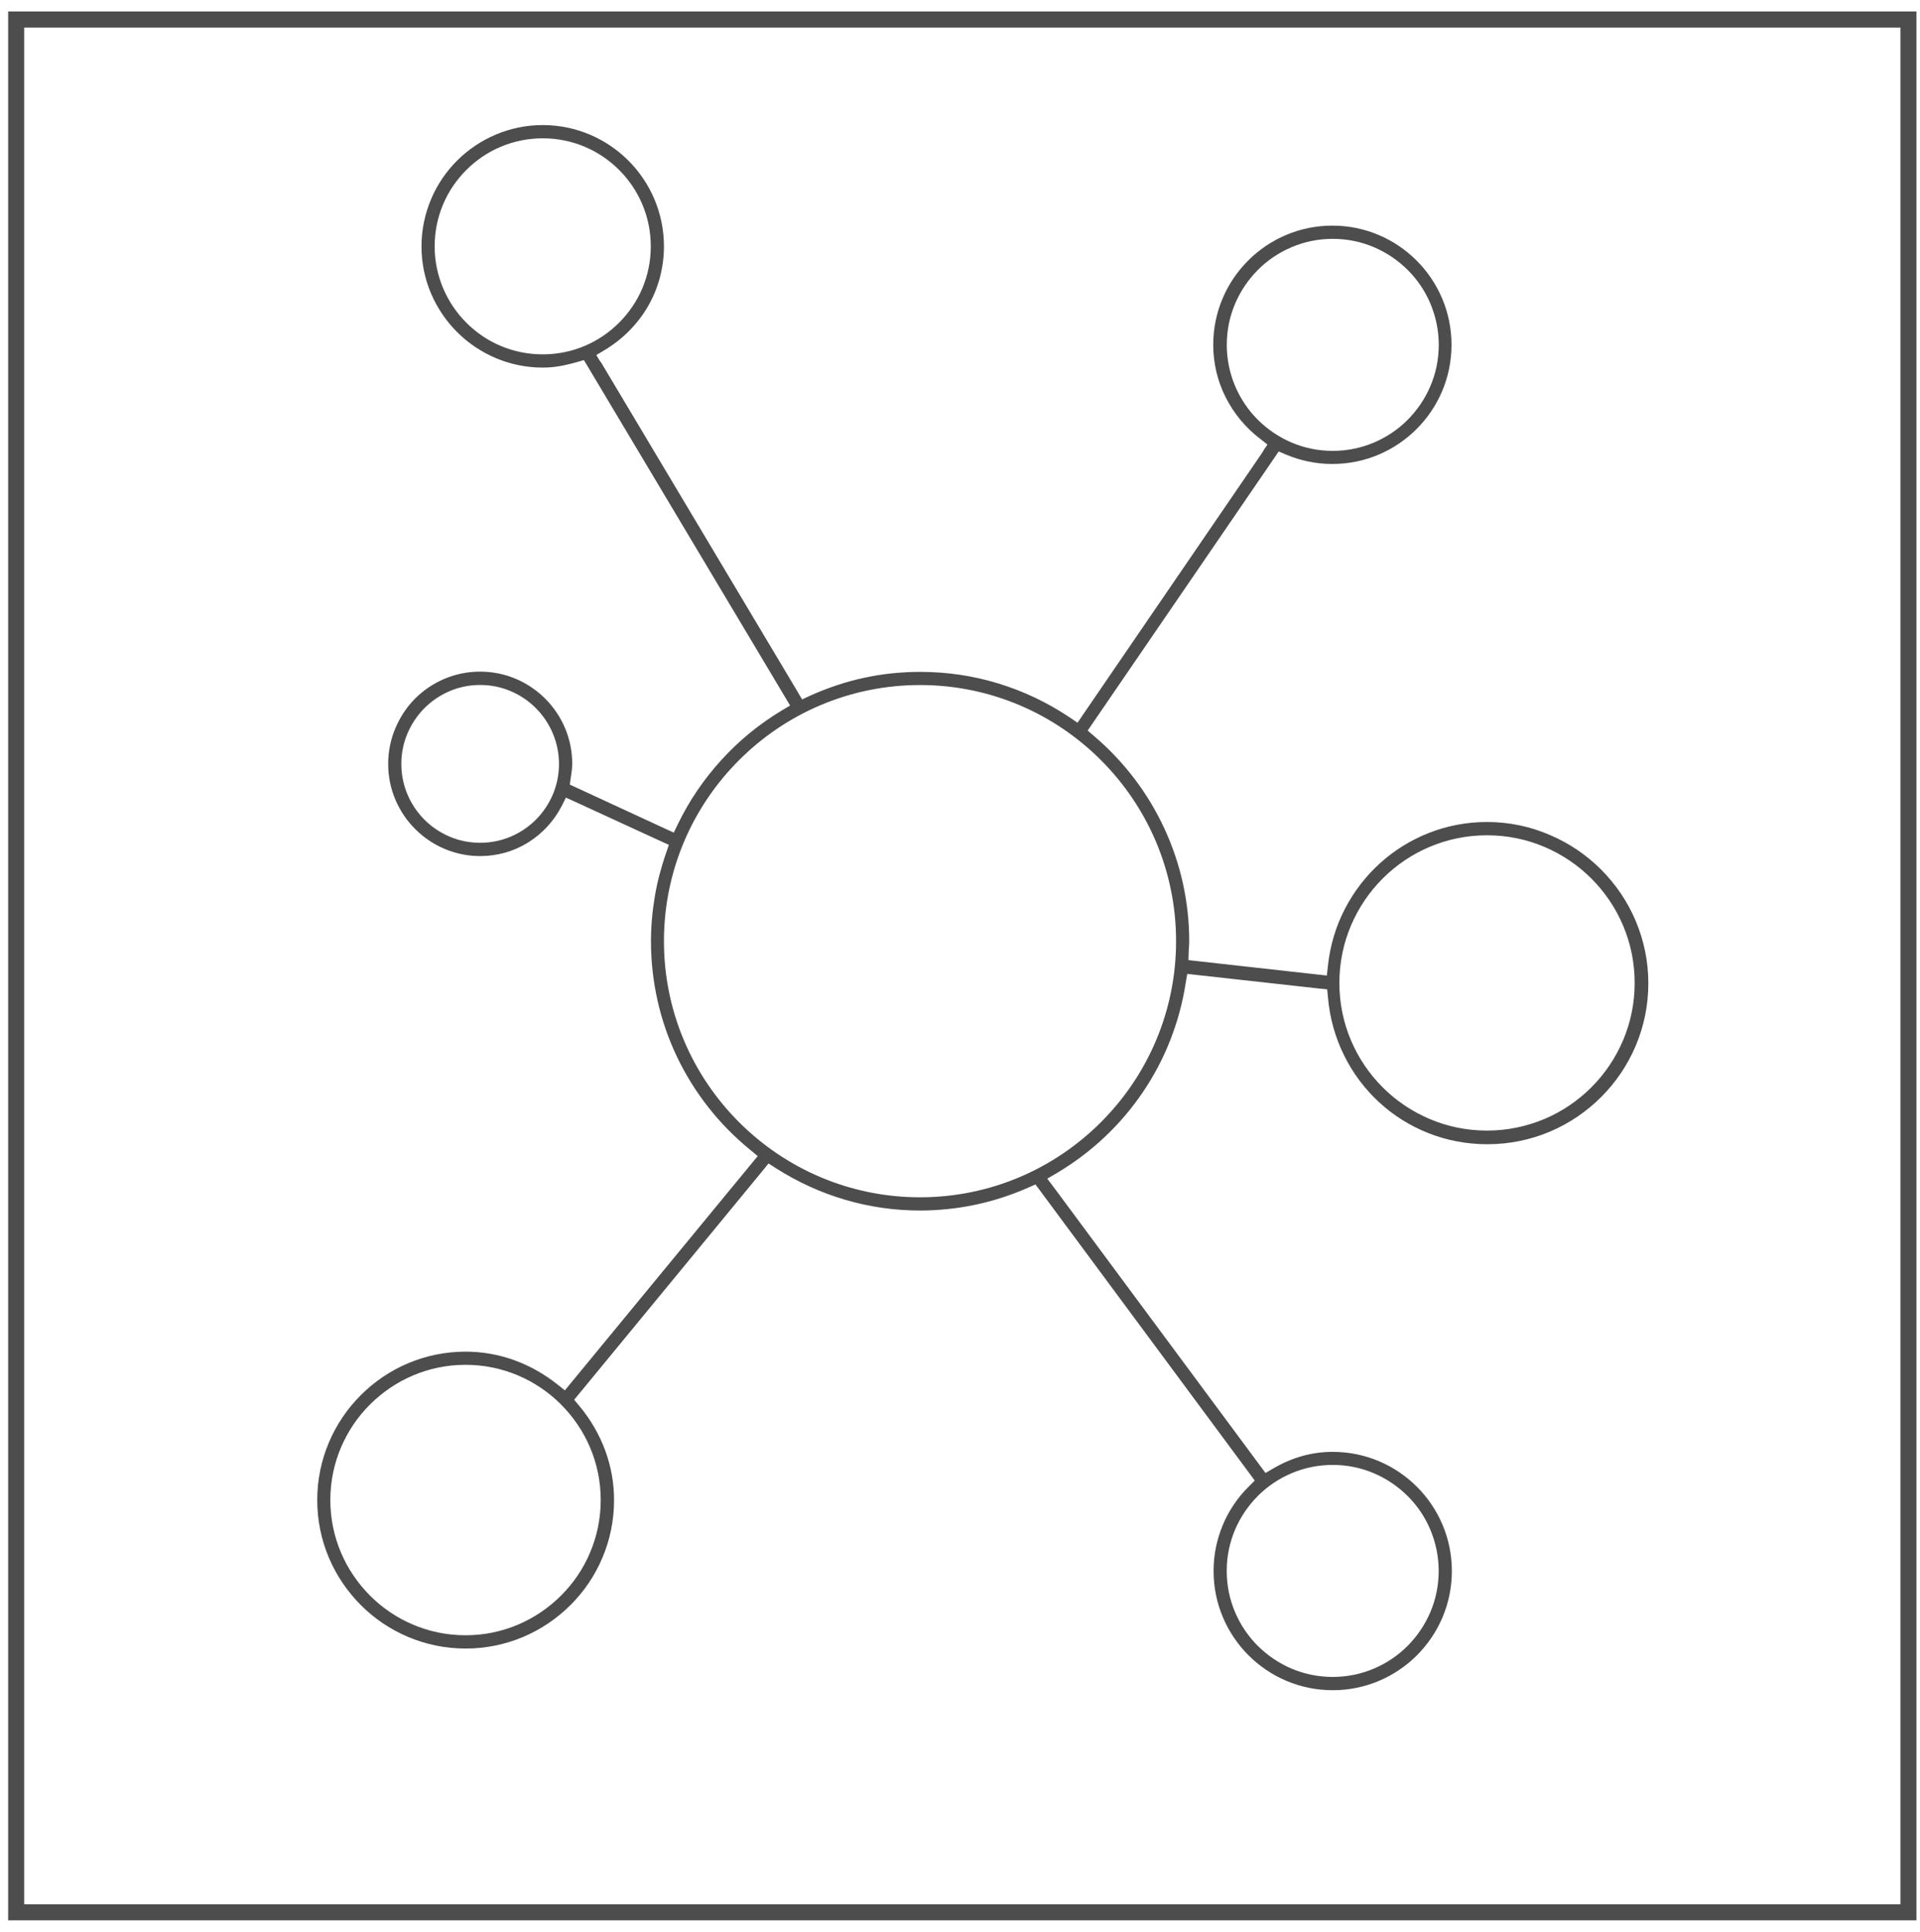 <?xml version="1.0" encoding="utf-8"?>
<!-- Generator: Adobe Illustrator 19.1.0, SVG Export Plug-In . SVG Version: 6.00 Build 0)  -->
<svg version="1.1" id="Layer_1" xmlns="http://www.w3.org/2000/svg" xmlns:xlink="http://www.w3.org/1999/xlink" x="0px" y="0px"
	 viewBox="0 0 29.91 30.086" style="enable-background:new 0 0 29.91 30.086;" xml:space="preserve">
<style type="text/css">
	.st0{fill:#4D4D4D;}
	.st1{fill-rule:evenodd;clip-rule:evenodd;fill:#4C4C4C;}
	.st2{fill:#4C4C4C;}
	.st3{fill:#383330;}
	.st4{fill:#1F1A17;}
	.st5{fill:#4D4C4C;}
	.st6{fill:none;stroke:#000000;stroke-width:0.3;stroke-miterlimit:10;}
	.st7{fill:#E61413;}
	.st8{fill:#5F5357;}
	.st9{fill:#115C78;}
	.st10{fill-rule:evenodd;clip-rule:evenodd;fill:#4D4D4D;}
	.st11{fill-rule:evenodd;clip-rule:evenodd;}
	.st12{fill:#FFFFFF;}
	.st13{fill:none;}
	.st14{fill:#231F20;}
	.st15{clip-path:url(#SVGID_2_);}
	.st16{clip-path:url(#SVGID_4_);fill:#FCF118;}
	.st17{clip-path:url(#SVGID_4_);fill:#FCF018;}
	.st18{clip-path:url(#SVGID_4_);fill:#FCEF18;}
	.st19{clip-path:url(#SVGID_4_);fill:#FCEE18;}
	.st20{clip-path:url(#SVGID_4_);fill:#FCED18;}
	.st21{clip-path:url(#SVGID_4_);fill:#FCEC18;}
	.st22{clip-path:url(#SVGID_4_);fill:#FCEB18;}
	.st23{clip-path:url(#SVGID_4_);fill:#FCEA18;}
	.st24{clip-path:url(#SVGID_4_);fill:#FCE918;}
	.st25{clip-path:url(#SVGID_4_);fill:#FCE818;}
	.st26{clip-path:url(#SVGID_4_);fill:#FCE718;}
	.st27{clip-path:url(#SVGID_4_);fill:#FCE617;}
	.st28{clip-path:url(#SVGID_4_);fill:#FCE517;}
	.st29{clip-path:url(#SVGID_4_);fill:#FCE417;}
	.st30{clip-path:url(#SVGID_4_);fill:#FCE317;}
	.st31{clip-path:url(#SVGID_4_);fill:#FCE217;}
	.st32{clip-path:url(#SVGID_4_);fill:#FCE117;}
	.st33{clip-path:url(#SVGID_4_);fill:#FCE017;}
	.st34{clip-path:url(#SVGID_4_);fill:#FCDF17;}
	.st35{clip-path:url(#SVGID_4_);fill:#FCDE17;}
	.st36{clip-path:url(#SVGID_4_);fill:#FCDD17;}
	.st37{clip-path:url(#SVGID_4_);fill:#FCDC17;}
	.st38{clip-path:url(#SVGID_4_);fill:#FCDB17;}
	.st39{clip-path:url(#SVGID_4_);fill:#FCDA17;}
	.st40{clip-path:url(#SVGID_4_);fill:#FCD917;}
	.st41{clip-path:url(#SVGID_4_);fill:#FCD817;}
	.st42{clip-path:url(#SVGID_4_);fill:#FCD717;}
	.st43{clip-path:url(#SVGID_4_);fill:#FCD617;}
	.st44{clip-path:url(#SVGID_4_);fill:#FCD517;}
	.st45{clip-path:url(#SVGID_4_);fill:#FCD416;}
	.st46{clip-path:url(#SVGID_4_);fill:#FCD316;}
	.st47{clip-path:url(#SVGID_4_);fill:#FBD216;}
	.st48{clip-path:url(#SVGID_4_);fill:#FBD116;}
	.st49{clip-path:url(#SVGID_4_);fill:#FBD016;}
	.st50{clip-path:url(#SVGID_4_);fill:#FBCF16;}
	.st51{clip-path:url(#SVGID_4_);fill:#FBCE16;}
	.st52{clip-path:url(#SVGID_4_);fill:#FBCD16;}
	.st53{clip-path:url(#SVGID_4_);fill:#FBCC16;}
	.st54{clip-path:url(#SVGID_4_);fill:#FBCB16;}
	.st55{clip-path:url(#SVGID_4_);fill:#FBCA16;}
	.st56{clip-path:url(#SVGID_4_);fill:#FBC916;}
	.st57{clip-path:url(#SVGID_4_);fill:#FBC816;}
	.st58{clip-path:url(#SVGID_4_);fill:#FBC716;}
	.st59{clip-path:url(#SVGID_4_);fill:#FBC616;}
	.st60{clip-path:url(#SVGID_4_);fill:#FBC516;}
	.st61{clip-path:url(#SVGID_4_);fill:#FBC416;}
	.st62{clip-path:url(#SVGID_4_);fill:#FBC316;}
	.st63{clip-path:url(#SVGID_4_);fill:#FBC216;}
	.st64{clip-path:url(#SVGID_4_);fill:#FBC115;}
	.st65{clip-path:url(#SVGID_4_);fill:#FBC015;}
	.st66{clip-path:url(#SVGID_4_);fill:#FBBF15;}
	.st67{clip-path:url(#SVGID_4_);fill:#FBBE15;}
	.st68{clip-path:url(#SVGID_4_);fill:#FBBD15;}
	.st69{clip-path:url(#SVGID_4_);fill:#FBBC15;}
	.st70{clip-path:url(#SVGID_4_);fill:#FBBB15;}
	.st71{clip-path:url(#SVGID_4_);fill:#FBBA15;}
	.st72{clip-path:url(#SVGID_4_);fill:#FBB915;}
	.st73{clip-path:url(#SVGID_4_);fill:#FBB815;}
	.st74{clip-path:url(#SVGID_4_);fill:#FBB715;}
	.st75{clip-path:url(#SVGID_4_);fill:#FBB615;}
	.st76{clip-path:url(#SVGID_4_);fill:#FBB515;}
	.st77{clip-path:url(#SVGID_4_);fill:#FBB415;}
	.st78{clip-path:url(#SVGID_4_);fill:#FBB315;}
	.st79{clip-path:url(#SVGID_4_);fill:#FBB215;}
	.st80{clip-path:url(#SVGID_4_);fill:#FBB115;}
	.st81{clip-path:url(#SVGID_4_);fill:#FBB015;}
	.st82{clip-path:url(#SVGID_4_);fill:#FBAF15;}
	.st83{clip-path:url(#SVGID_4_);fill:#FAAE15;}
	.st84{clip-path:url(#SVGID_4_);fill:#FAAD14;}
	.st85{clip-path:url(#SVGID_4_);fill:#FAAC14;}
	.st86{clip-path:url(#SVGID_4_);fill:#FAAB14;}
	.st87{clip-path:url(#SVGID_4_);fill:#FAAA14;}
	.st88{clip-path:url(#SVGID_4_);fill:#FAA914;}
	.st89{clip-path:url(#SVGID_4_);fill:#FAA814;}
	.st90{clip-path:url(#SVGID_4_);fill:#FAA714;}
	.st91{clip-path:url(#SVGID_4_);fill:#FAA614;}
	.st92{clip-path:url(#SVGID_4_);fill:#FAA514;}
	.st93{clip-path:url(#SVGID_4_);fill:#FAA414;}
	.st94{clip-path:url(#SVGID_4_);fill:#FAA314;}
	.st95{clip-path:url(#SVGID_4_);fill:#FAA214;}
	.st96{clip-path:url(#SVGID_4_);fill:#FAA114;}
	.st97{clip-path:url(#SVGID_4_);fill:#FAA014;}
	.st98{clip-path:url(#SVGID_4_);fill:#FA9F14;}
	.st99{clip-path:url(#SVGID_4_);fill:#FA9E14;}
	.st100{clip-path:url(#SVGID_4_);fill:#FA9D14;}
	.st101{clip-path:url(#SVGID_4_);fill:#FA9C14;}
	.st102{clip-path:url(#SVGID_4_);fill:#FA9B14;}
	.st103{clip-path:url(#SVGID_4_);fill:#FA9A13;}
	.st104{clip-path:url(#SVGID_4_);fill:#FA9913;}
	.st105{clip-path:url(#SVGID_4_);fill:#FA9813;}
	.st106{clip-path:url(#SVGID_4_);fill:#FA9713;}
	.st107{clip-path:url(#SVGID_4_);fill:#FA9613;}
	.st108{clip-path:url(#SVGID_4_);fill:#FA9513;}
	.st109{clip-path:url(#SVGID_4_);fill:#FA9413;}
	.st110{clip-path:url(#SVGID_4_);fill:#FA9313;}
	.st111{clip-path:url(#SVGID_4_);fill:#FA9213;}
	.st112{clip-path:url(#SVGID_4_);fill:#FA9113;}
	.st113{clip-path:url(#SVGID_4_);fill:#FA9013;}
	.st114{clip-path:url(#SVGID_4_);fill:#FA8F13;}
	.st115{clip-path:url(#SVGID_4_);fill:#FA8E13;}
	.st116{clip-path:url(#SVGID_4_);fill:#FA8D13;}
	.st117{clip-path:url(#SVGID_4_);fill:#FA8C13;}
	.st118{clip-path:url(#SVGID_4_);fill:#FA8B13;}
	.st119{clip-path:url(#SVGID_4_);fill:#FA8A13;}
	.st120{clip-path:url(#SVGID_4_);fill:#FA8913;}
	.st121{clip-path:url(#SVGID_4_);fill:#FA8812;}
	.st122{clip-path:url(#SVGID_4_);fill:#FA8712;}
	.st123{clip-path:url(#SVGID_4_);fill:#FA8612;}
	.st124{clip-path:url(#SVGID_4_);fill:#F98512;}
	.st125{clip-path:url(#SVGID_4_);fill:#F98412;}
	.st126{clip-path:url(#SVGID_4_);fill:#F98312;}
	.st127{clip-path:url(#SVGID_4_);fill:#F98212;}
	.st128{clip-path:url(#SVGID_4_);fill:#F98112;}
	.st129{clip-path:url(#SVGID_4_);fill:#F98012;}
	.st130{clip-path:url(#SVGID_4_);fill:#F97F12;}
	.st131{clip-path:url(#SVGID_4_);fill:#F97E12;}
	.st132{clip-path:url(#SVGID_4_);fill:#F97D12;}
	.st133{clip-path:url(#SVGID_4_);fill:#F97C12;}
	.st134{clip-path:url(#SVGID_4_);fill:#F97B12;}
	.st135{clip-path:url(#SVGID_4_);fill:#F97A12;}
	.st136{clip-path:url(#SVGID_4_);fill:#F97912;}
	.st137{clip-path:url(#SVGID_4_);fill:#F97812;}
	.st138{clip-path:url(#SVGID_4_);fill:#F97712;}
	.st139{clip-path:url(#SVGID_4_);fill:#F97612;}
	.st140{clip-path:url(#SVGID_4_);fill:#F97511;}
	.st141{clip-path:url(#SVGID_4_);fill:#F97411;}
	.st142{clip-path:url(#SVGID_4_);fill:#F97311;}
	.st143{clip-path:url(#SVGID_4_);fill:#F97211;}
	.st144{clip-path:url(#SVGID_4_);fill:#F97111;}
	.st145{clip-path:url(#SVGID_4_);fill:#F97011;}
	.st146{clip-path:url(#SVGID_4_);fill:#F96F11;}
	.st147{clip-path:url(#SVGID_4_);fill:#F96E11;}
	.st148{clip-path:url(#SVGID_4_);fill:#F96D11;}
	.st149{clip-path:url(#SVGID_4_);fill:#F96C11;}
	.st150{clip-path:url(#SVGID_4_);fill:#F96B11;}
	.st151{clip-path:url(#SVGID_4_);fill:#F96A11;}
	.st152{clip-path:url(#SVGID_4_);fill:#F96911;}
	.st153{clip-path:url(#SVGID_4_);fill:#F96811;}
	.st154{clip-path:url(#SVGID_4_);fill:#F96711;}
	.st155{clip-path:url(#SVGID_4_);fill:#F96611;}
	.st156{clip-path:url(#SVGID_4_);fill:#F96511;}
	.st157{clip-path:url(#SVGID_4_);fill:#F96411;}
	.st158{clip-path:url(#SVGID_4_);fill:#F96311;}
	.st159{clip-path:url(#SVGID_4_);fill:#F96210;}
	.st160{clip-path:url(#SVGID_4_);fill:#F86110;}
	.st161{clip-path:url(#SVGID_4_);fill:#F86010;}
	.st162{clip-path:url(#SVGID_4_);fill:#F85F10;}
	.st163{clip-path:url(#SVGID_4_);fill:#F85E10;}
	.st164{clip-path:url(#SVGID_4_);fill:#F85D10;}
	.st165{clip-path:url(#SVGID_4_);fill:#F85C10;}
	.st166{clip-path:url(#SVGID_4_);fill:#F85B10;}
	.st167{clip-path:url(#SVGID_4_);fill:#F85A10;}
	.st168{clip-path:url(#SVGID_4_);fill:#F85910;}
	.st169{clip-path:url(#SVGID_4_);fill:#F85810;}
	.st170{clip-path:url(#SVGID_4_);fill:#F85710;}
	.st171{clip-path:url(#SVGID_4_);fill:#F85610;}
	.st172{clip-path:url(#SVGID_4_);fill:#F85510;}
	.st173{clip-path:url(#SVGID_4_);fill:#F85410;}
	.st174{clip-path:url(#SVGID_4_);fill:#F85310;}
	.st175{clip-path:url(#SVGID_4_);fill:#F85210;}
	.st176{clip-path:url(#SVGID_4_);fill:#F85110;}
	.st177{clip-path:url(#SVGID_4_);fill:#F85010;}
	.st178{clip-path:url(#SVGID_4_);fill:#F84F0F;}
	.st179{clip-path:url(#SVGID_4_);fill:#F84E0F;}
	.st180{clip-path:url(#SVGID_4_);fill:#F84D0F;}
	.st181{clip-path:url(#SVGID_4_);fill:#F84C0F;}
	.st182{clip-path:url(#SVGID_4_);fill:#F84B0F;}
	.st183{clip-path:url(#SVGID_4_);fill:#F84A0F;}
	.st184{clip-path:url(#SVGID_4_);fill:#F8490F;}
	.st185{clip-path:url(#SVGID_4_);fill:#F8480F;}
	.st186{clip-path:url(#SVGID_4_);fill:#F8470F;}
	.st187{clip-path:url(#SVGID_4_);fill:#F8460F;}
	.st188{clip-path:url(#SVGID_4_);fill:#F8450F;}
	.st189{clip-path:url(#SVGID_4_);fill:#F8440F;}
	.st190{clip-path:url(#SVGID_4_);fill:#F8430F;}
	.st191{clip-path:url(#SVGID_4_);fill:#F8420F;}
	.st192{clip-path:url(#SVGID_4_);fill:#F8410F;}
	.st193{clip-path:url(#SVGID_4_);fill:#F8400F;}
	.st194{clip-path:url(#SVGID_4_);fill:#F83F0F;}
	.st195{clip-path:url(#SVGID_4_);fill:#F83E0E;}
	.st196{clip-path:url(#SVGID_4_);fill:#F83D0E;}
	.st197{clip-path:url(#SVGID_4_);fill:#F83C0E;}
	.st198{clip-path:url(#SVGID_4_);fill:#F83B0E;}
	.st199{clip-path:url(#SVGID_4_);fill:#F73A0E;}
	.st200{clip-path:url(#SVGID_4_);fill:#F7390E;}
	.st201{clip-path:url(#SVGID_4_);fill:#F7380E;}
	.st202{clip-path:url(#SVGID_4_);fill:#F7370E;}
	.st203{clip-path:url(#SVGID_4_);fill:#F7360E;}
	.st204{clip-path:url(#SVGID_4_);fill:#F7340E;}
	.st205{clip-path:url(#SVGID_4_);fill:#F7330E;}
	.st206{clip-path:url(#SVGID_4_);fill:#F7320E;}
	.st207{clip-path:url(#SVGID_4_);fill:#F7310E;}
	.st208{clip-path:url(#SVGID_4_);fill:#F7300E;}
	.st209{clip-path:url(#SVGID_4_);fill:#F72F0E;}
	.st210{clip-path:url(#SVGID_4_);fill:#F72E0E;}
	.st211{clip-path:url(#SVGID_4_);fill:#F72D0E;}
	.st212{clip-path:url(#SVGID_4_);fill:#F72C0E;}
	.st213{clip-path:url(#SVGID_4_);fill:#F72B0E;}
	.st214{clip-path:url(#SVGID_4_);fill:#F72B0D;}
	.st215{clip-path:url(#SVGID_4_);fill:#F72A0D;}
	.st216{clip-path:url(#SVGID_4_);fill:#F7290D;}
	.st217{clip-path:url(#SVGID_4_);fill:#F7280D;}
	.st218{clip-path:url(#SVGID_4_);fill:#F7270D;}
	.st219{clip-path:url(#SVGID_4_);fill:#F7260D;}
</style>
<g>
	<g>
		<path class="st0" d="M23.165,12.802c-0.319,0-0.625,0.06-0.907,0.171s-0.539,0.271-0.76,0.471s-0.407,0.441-0.547,0.711
			s-0.231,0.57-0.265,0.89l-0.004,0.037l-0.004,0.037l-0.004,0.037l-0.004,0.037l-0.037-0.004l-0.037-0.004l-0.037-0.004
			l-0.037-0.004l-0.467-0.052l-0.467-0.052l-0.467-0.052l-0.467-0.052l-0.035-0.004l-0.035-0.004l-0.035-0.004l-0.035-0.004
			l0.001-0.035l0.001-0.035l0.001-0.035l0.001-0.035l0.001-0.018l0.001-0.018l0.001-0.018l0.001-0.018
			c0.001-0.007,0.001-0.014,0.002-0.021s0.001-0.014,0.001-0.021s0.001-0.014,0.001-0.021s0-0.014,0-0.021
			c0-0.306-0.034-0.609-0.099-0.903c-0.065-0.294-0.162-0.579-0.288-0.851s-0.281-0.531-0.464-0.772
			c-0.183-0.241-0.392-0.464-0.627-0.664l-0.026-0.022l-0.026-0.022l-0.026-0.022l-0.026-0.022l0.019-0.028l0.019-0.028l0.019-0.028
			l0.019-0.028l0.708-1.034l0.708-1.034l0.708-1.034l0.708-1.034l0.017-0.025l0.017-0.025l0.017-0.025l0.017-0.025l0.028,0.012
			l0.028,0.012l0.028,0.012l0.028,0.012c0.058,0.024,0.116,0.046,0.175,0.064c0.059,0.018,0.119,0.034,0.18,0.046
			s0.122,0.022,0.183,0.028c0.062,0.006,0.124,0.009,0.186,0.009c0.256,0,0.5-0.052,0.722-0.146s0.422-0.23,0.59-0.398
			s0.304-0.368,0.398-0.59s0.146-0.466,0.146-0.722c0-0.256-0.052-0.5-0.146-0.722s-0.23-0.422-0.398-0.59s-0.368-0.304-0.59-0.398
			s-0.466-0.146-0.722-0.146c-0.256,0-0.5,0.052-0.722,0.146s-0.422,0.23-0.59,0.398s-0.304,0.368-0.398,0.59
			s-0.146,0.466-0.146,0.722c0,0.143,0.017,0.284,0.049,0.421s0.08,0.268,0.143,0.393s0.139,0.243,0.23,0.353
			s0.194,0.21,0.311,0.299l0.028,0.022l0.028,0.022l0.028,0.022l0.028,0.022l-0.02,0.029l-0.02,0.029l-0.02,0.029L19.67,7.04
			l-0.7,1.023l-0.7,1.023l-0.7,1.023l-0.7,1.023l-0.021,0.031l-0.021,0.031l-0.021,0.031l-0.021,0.031l-0.031-0.021l-0.031-0.021
			l-0.031-0.021l-0.031-0.021c-0.173-0.116-0.353-0.218-0.538-0.306c-0.186-0.088-0.377-0.162-0.573-0.222s-0.396-0.105-0.599-0.135
			s-0.41-0.045-0.618-0.045c-0.148,0-0.296,0.008-0.442,0.023s-0.291,0.039-0.435,0.07s-0.286,0.07-0.426,0.117
			s-0.279,0.101-0.416,0.163l-0.03,0.014l-0.03,0.014l-0.03,0.014l-0.03,0.014l-0.017-0.029l-0.017-0.029l-0.017-0.029l-0.017-0.029
			l-0.764-1.28l-0.764-1.28l-0.764-1.28l-0.764-1.28L9.348,5.626L9.328,5.594L9.309,5.562L9.29,5.53L9.322,5.51l0.032-0.019
			l0.032-0.019l0.032-0.019c0.145-0.087,0.275-0.19,0.389-0.306s0.212-0.245,0.291-0.383s0.141-0.287,0.182-0.443
			s0.063-0.318,0.063-0.484c0-0.26-0.053-0.509-0.149-0.735S9.961,2.673,9.79,2.502S9.416,2.193,9.19,2.097S8.716,1.948,8.455,1.948
			S7.947,2.001,7.721,2.097S7.291,2.331,7.12,2.502s-0.31,0.375-0.405,0.601S6.566,3.577,6.566,3.837
			c0,0.26,0.053,0.509,0.149,0.734s0.234,0.429,0.405,0.6s0.375,0.309,0.601,0.405s0.474,0.149,0.735,0.149
			c0.041,0,0.082-0.002,0.124-0.005s0.084-0.009,0.128-0.016s0.088-0.016,0.134-0.027S8.935,5.655,8.985,5.64l0.028-0.008
			L9.04,5.624l0.028-0.008l0.028-0.008l0.015,0.025l0.015,0.025l0.015,0.025l0.015,0.025l0.769,1.288l0.769,1.288l0.769,1.288
			l0.769,1.288l0.019,0.032l0.019,0.032l0.019,0.032l0.019,0.032l-0.032,0.019l-0.032,0.019l-0.032,0.019l-0.032,0.019
			c-0.176,0.106-0.342,0.223-0.499,0.351s-0.304,0.268-0.44,0.417s-0.262,0.308-0.376,0.475s-0.216,0.344-0.305,0.528l-0.016,0.033
			l-0.016,0.033l-0.016,0.033l-0.016,0.033l-0.033-0.015l-0.033-0.015l-0.033-0.015l-0.033-0.015l-0.346-0.16l-0.346-0.16
			l-0.346-0.16l-0.346-0.16l-0.026-0.012l-0.026-0.012l-0.026-0.012l-0.026-0.012l0.004-0.028l0.004-0.028l0.004-0.028l0.004-0.028
			c0.003-0.019,0.006-0.037,0.008-0.055s0.005-0.035,0.007-0.053s0.004-0.035,0.005-0.052s0.002-0.034,0.002-0.052
			c0-0.198-0.04-0.386-0.113-0.558s-0.178-0.326-0.308-0.456s-0.284-0.235-0.456-0.308s-0.36-0.113-0.558-0.113
			c-0.198,0-0.386,0.04-0.558,0.113s-0.326,0.178-0.456,0.308S6.233,11.169,6.16,11.34s-0.113,0.36-0.113,0.558
			c0,0.198,0.04,0.386,0.113,0.558s0.178,0.326,0.308,0.456s0.284,0.235,0.456,0.308s0.36,0.113,0.558,0.113
			c0.134,0,0.264-0.019,0.389-0.054s0.243-0.088,0.353-0.156s0.211-0.151,0.3-0.247s0.166-0.206,0.228-0.326l0.016-0.032
			l0.016-0.032l0.016-0.032l0.016-0.032l0.033,0.015l0.033,0.015l0.033,0.015l0.033,0.015l0.337,0.155l0.337,0.155l0.337,0.155
			l0.337,0.155l0.031,0.014l0.031,0.014l0.031,0.014l0.031,0.014l-0.011,0.032l-0.011,0.032l-0.011,0.032l-0.011,0.032
			c-0.039,0.112-0.073,0.225-0.103,0.339s-0.054,0.228-0.073,0.342s-0.034,0.23-0.044,0.345s-0.015,0.23-0.015,0.346
			c0,0.316,0.035,0.626,0.103,0.928s0.169,0.593,0.301,0.87s0.295,0.54,0.486,0.784s0.411,0.468,0.657,0.669l0.029,0.024
			l0.029,0.024l0.029,0.024l0.029,0.024l-0.024,0.029l-0.024,0.029l-0.024,0.029l-0.024,0.029l-0.704,0.855l-0.704,0.855
			l-0.704,0.855l-0.704,0.855l-0.023,0.028l-0.023,0.028l-0.023,0.028l-0.023,0.028L8.77,21.63l-0.029-0.023l-0.029-0.023
			l-0.029-0.023c-0.105-0.083-0.215-0.157-0.328-0.22c-0.113-0.063-0.231-0.117-0.351-0.16s-0.243-0.075-0.369-0.097
			c-0.125-0.022-0.253-0.033-0.382-0.033c-0.319,0-0.622,0.065-0.899,0.182C6.078,21.35,5.829,21.52,5.62,21.729
			s-0.379,0.458-0.496,0.735c-0.117,0.276-0.182,0.58-0.182,0.899s0.065,0.622,0.182,0.899c0.117,0.276,0.287,0.525,0.496,0.735
			s0.458,0.379,0.735,0.496c0.276,0.117,0.58,0.182,0.899,0.182s0.622-0.065,0.899-0.182c0.276-0.117,0.525-0.287,0.735-0.496
			s0.379-0.458,0.496-0.735c0.117-0.276,0.182-0.58,0.182-0.899c0-0.133-0.012-0.265-0.035-0.394s-0.058-0.256-0.103-0.379
			s-0.102-0.243-0.169-0.359s-0.145-0.228-0.234-0.334l-0.02-0.024l-0.02-0.024l-0.02-0.024L8.944,21.8l0.02-0.024l0.02-0.024
			l0.02-0.024l0.02-0.024l0.716-0.87l0.716-0.87l0.716-0.87l0.716-0.87l0.021-0.026l0.021-0.026l0.021-0.026l0.021-0.026
			l0.028,0.018l0.028,0.018l0.028,0.018l0.028,0.018c0.169,0.108,0.344,0.203,0.525,0.286s0.366,0.151,0.555,0.207
			s0.382,0.098,0.577,0.126s0.393,0.042,0.592,0.042c0.145,0,0.29-0.008,0.434-0.023s0.286-0.037,0.427-0.067
			s0.281-0.067,0.419-0.112s0.275-0.097,0.409-0.156l0.027-0.012l0.027-0.012l0.027-0.012l0.027-0.012l0.018,0.024l0.018,0.024
			l0.018,0.024l0.018,0.024l0.817,1.103l0.817,1.103l0.817,1.103l0.817,1.103l0.019,0.026l0.019,0.026l0.019,0.026l0.019,0.026
			l-0.023,0.023l-0.023,0.023l-0.023,0.023l-0.023,0.023c-0.089,0.088-0.167,0.183-0.235,0.284c-0.068,0.101-0.126,0.208-0.172,0.32
			s-0.082,0.228-0.106,0.347c-0.024,0.119-0.036,0.242-0.036,0.366c0,0.256,0.052,0.5,0.146,0.722s0.23,0.422,0.398,0.59
			s0.368,0.304,0.59,0.398s0.466,0.146,0.722,0.146c0.256,0,0.5-0.052,0.722-0.146s0.422-0.23,0.59-0.398s0.304-0.368,0.398-0.59
			s0.146-0.466,0.146-0.722s-0.052-0.5-0.146-0.722s-0.23-0.422-0.398-0.59s-0.368-0.304-0.59-0.398s-0.466-0.146-0.722-0.146
			c-0.081,0-0.161,0.005-0.24,0.016c-0.079,0.011-0.158,0.027-0.236,0.049s-0.155,0.049-0.231,0.082
			c-0.076,0.033-0.151,0.071-0.224,0.114l-0.029,0.017l-0.029,0.017l-0.029,0.017l-0.029,0.017l-0.02-0.027l-0.02-0.027l-0.02-0.027
			l-0.02-0.027l-0.805-1.086l-0.805-1.086l-0.805-1.086l-0.805-1.086l-0.025-0.033l-0.025-0.033l-0.025-0.033l-0.025-0.033
			l0.036-0.021l0.036-0.021l0.036-0.021l0.036-0.021c0.272-0.161,0.522-0.349,0.746-0.56c0.225-0.211,0.424-0.445,0.596-0.698
			s0.316-0.524,0.428-0.81c0.113-0.286,0.195-0.586,0.243-0.897l0.006-0.035l0.006-0.035l0.006-0.035l0.006-0.035l0.036,0.004
			l0.036,0.004l0.036,0.004l0.036,0.004l0.478,0.053l0.478,0.053l0.478,0.053l0.478,0.053l0.031,0.003l0.031,0.003l0.031,0.003
			l0.031,0.003l0.003,0.031l0.003,0.031l0.003,0.031l0.003,0.031c0.028,0.326,0.116,0.633,0.253,0.908
			c0.136,0.276,0.321,0.521,0.543,0.726s0.481,0.368,0.766,0.481c0.285,0.113,0.596,0.174,0.922,0.174
			c0.346,0,0.675-0.07,0.975-0.197c0.3-0.127,0.57-0.311,0.797-0.538s0.411-0.497,0.538-0.797c0.127-0.3,0.197-0.629,0.197-0.974
			c0-0.346-0.071-0.675-0.198-0.975c-0.127-0.3-0.311-0.57-0.538-0.797s-0.497-0.411-0.797-0.538
			C23.84,12.872,23.51,12.802,23.165,12.802z M19.111,5.371c0-0.228,0.046-0.445,0.13-0.642c0.084-0.197,0.205-0.375,0.354-0.525
			s0.327-0.27,0.525-0.354c0.197-0.084,0.414-0.13,0.642-0.13c0.228,0,0.445,0.046,0.642,0.13s0.375,0.205,0.525,0.354
			s0.271,0.327,0.354,0.525s0.13,0.414,0.13,0.642s-0.046,0.445-0.13,0.642s-0.205,0.375-0.354,0.525s-0.327,0.27-0.525,0.354
			s-0.415,0.13-0.642,0.13c-0.227,0-0.444-0.046-0.642-0.13c-0.197-0.084-0.375-0.205-0.525-0.354s-0.27-0.327-0.354-0.525
			C19.157,5.815,19.111,5.598,19.111,5.371z M8.454,5.519c-0.232,0-0.453-0.047-0.655-0.132S7.417,5.178,7.265,5.026
			S6.989,4.692,6.904,4.491S6.771,4.069,6.771,3.837c0-0.232,0.047-0.453,0.132-0.655S7.112,2.8,7.265,2.647S7.598,2.371,7.8,2.286
			s0.423-0.132,0.655-0.132s0.453,0.047,0.655,0.132s0.383,0.209,0.535,0.361s0.276,0.334,0.361,0.535s0.132,0.423,0.132,0.655
			c0,0.232-0.047,0.453-0.132,0.654S9.796,4.874,9.644,5.026S9.31,5.302,9.109,5.387S8.686,5.519,8.454,5.519z M7.48,13.126
			c-0.169,0-0.331-0.034-0.478-0.097s-0.279-0.152-0.39-0.263s-0.201-0.244-0.263-0.39s-0.097-0.308-0.097-0.478
			c0-0.169,0.034-0.331,0.097-0.478s0.152-0.279,0.263-0.391s0.244-0.201,0.39-0.264s0.308-0.097,0.478-0.097
			s0.331,0.034,0.478,0.097s0.279,0.152,0.39,0.264s0.201,0.244,0.263,0.391s0.097,0.308,0.097,0.478
			c0,0.169-0.034,0.331-0.097,0.478s-0.152,0.279-0.263,0.39s-0.244,0.201-0.39,0.263S7.65,13.126,7.48,13.126z M9.358,23.362
			c0,0.29-0.059,0.567-0.166,0.819S8.931,24.66,8.74,24.85s-0.417,0.345-0.669,0.452s-0.528,0.166-0.819,0.166
			s-0.567-0.059-0.819-0.166s-0.479-0.261-0.669-0.452s-0.345-0.417-0.452-0.669s-0.166-0.528-0.166-0.819s0.059-0.567,0.166-0.819
			s0.261-0.479,0.452-0.669s0.417-0.345,0.669-0.452s0.528-0.166,0.819-0.166s0.567,0.059,0.819,0.166s0.479,0.261,0.669,0.452
			s0.345,0.417,0.452,0.669S9.358,23.072,9.358,23.362z M20.761,22.815c0.228,0,0.445,0.046,0.642,0.13s0.375,0.205,0.525,0.354
			s0.271,0.327,0.354,0.525s0.13,0.414,0.13,0.642c0,0.228-0.046,0.445-0.13,0.642c-0.084,0.197-0.205,0.375-0.354,0.525
			s-0.327,0.27-0.525,0.354c-0.197,0.084-0.415,0.13-0.642,0.13c-0.227,0-0.444-0.046-0.642-0.13
			c-0.197-0.084-0.375-0.205-0.525-0.354s-0.27-0.327-0.354-0.525c-0.084-0.197-0.13-0.414-0.13-0.642
			c0-0.228,0.046-0.445,0.13-0.642c0.084-0.197,0.205-0.375,0.354-0.525s0.327-0.27,0.525-0.354
			C20.317,22.861,20.534,22.815,20.761,22.815z M14.332,18.647c-0.55,0-1.074-0.112-1.551-0.314s-0.907-0.495-1.268-0.856
			s-0.654-0.791-0.856-1.268s-0.314-1.001-0.314-1.551c0-0.55,0.112-1.074,0.314-1.551s0.495-0.907,0.856-1.268
			s0.791-0.654,1.268-0.856s1.001-0.314,1.551-0.314s1.074,0.112,1.551,0.314c0.477,0.202,0.907,0.495,1.268,0.856
			s0.654,0.791,0.856,1.268c0.202,0.477,0.314,1.001,0.314,1.551c0,0.55-0.112,1.074-0.314,1.551
			c-0.202,0.477-0.495,0.907-0.856,1.268s-0.791,0.654-1.268,0.856C15.406,18.535,14.882,18.647,14.332,18.647z M23.165,17.608
			c-0.317,0-0.619-0.064-0.895-0.181c-0.275-0.117-0.523-0.285-0.731-0.493s-0.377-0.456-0.493-0.731
			c-0.117-0.275-0.181-0.577-0.181-0.894c0-0.317,0.064-0.619,0.181-0.895c0.117-0.275,0.285-0.523,0.493-0.731
			s0.456-0.377,0.731-0.493c0.275-0.117,0.577-0.181,0.895-0.181s0.619,0.064,0.895,0.181c0.275,0.117,0.523,0.285,0.731,0.493
			s0.377,0.456,0.493,0.731c0.117,0.275,0.181,0.577,0.181,0.895c0,0.317-0.064,0.619-0.181,0.894
			c-0.117,0.275-0.285,0.523-0.493,0.731s-0.456,0.377-0.731,0.493C23.784,17.543,23.482,17.608,23.165,17.608z"/>
	</g>
</g>
<g>
	<path class="st0" d="M29.855,29.908h-7.432h-7.432H7.559H0.127v-7.432v-7.432V7.611V0.179h7.432h7.432h7.432h7.432v7.432v7.432
		v7.432V29.908z M0.377,29.658h7.307h7.307h7.307h7.307V22.35v-7.307V7.736V0.429h-7.307h-7.307H7.684H0.377v7.307v7.307v7.307
		V29.658z"/>
</g>
</svg>

